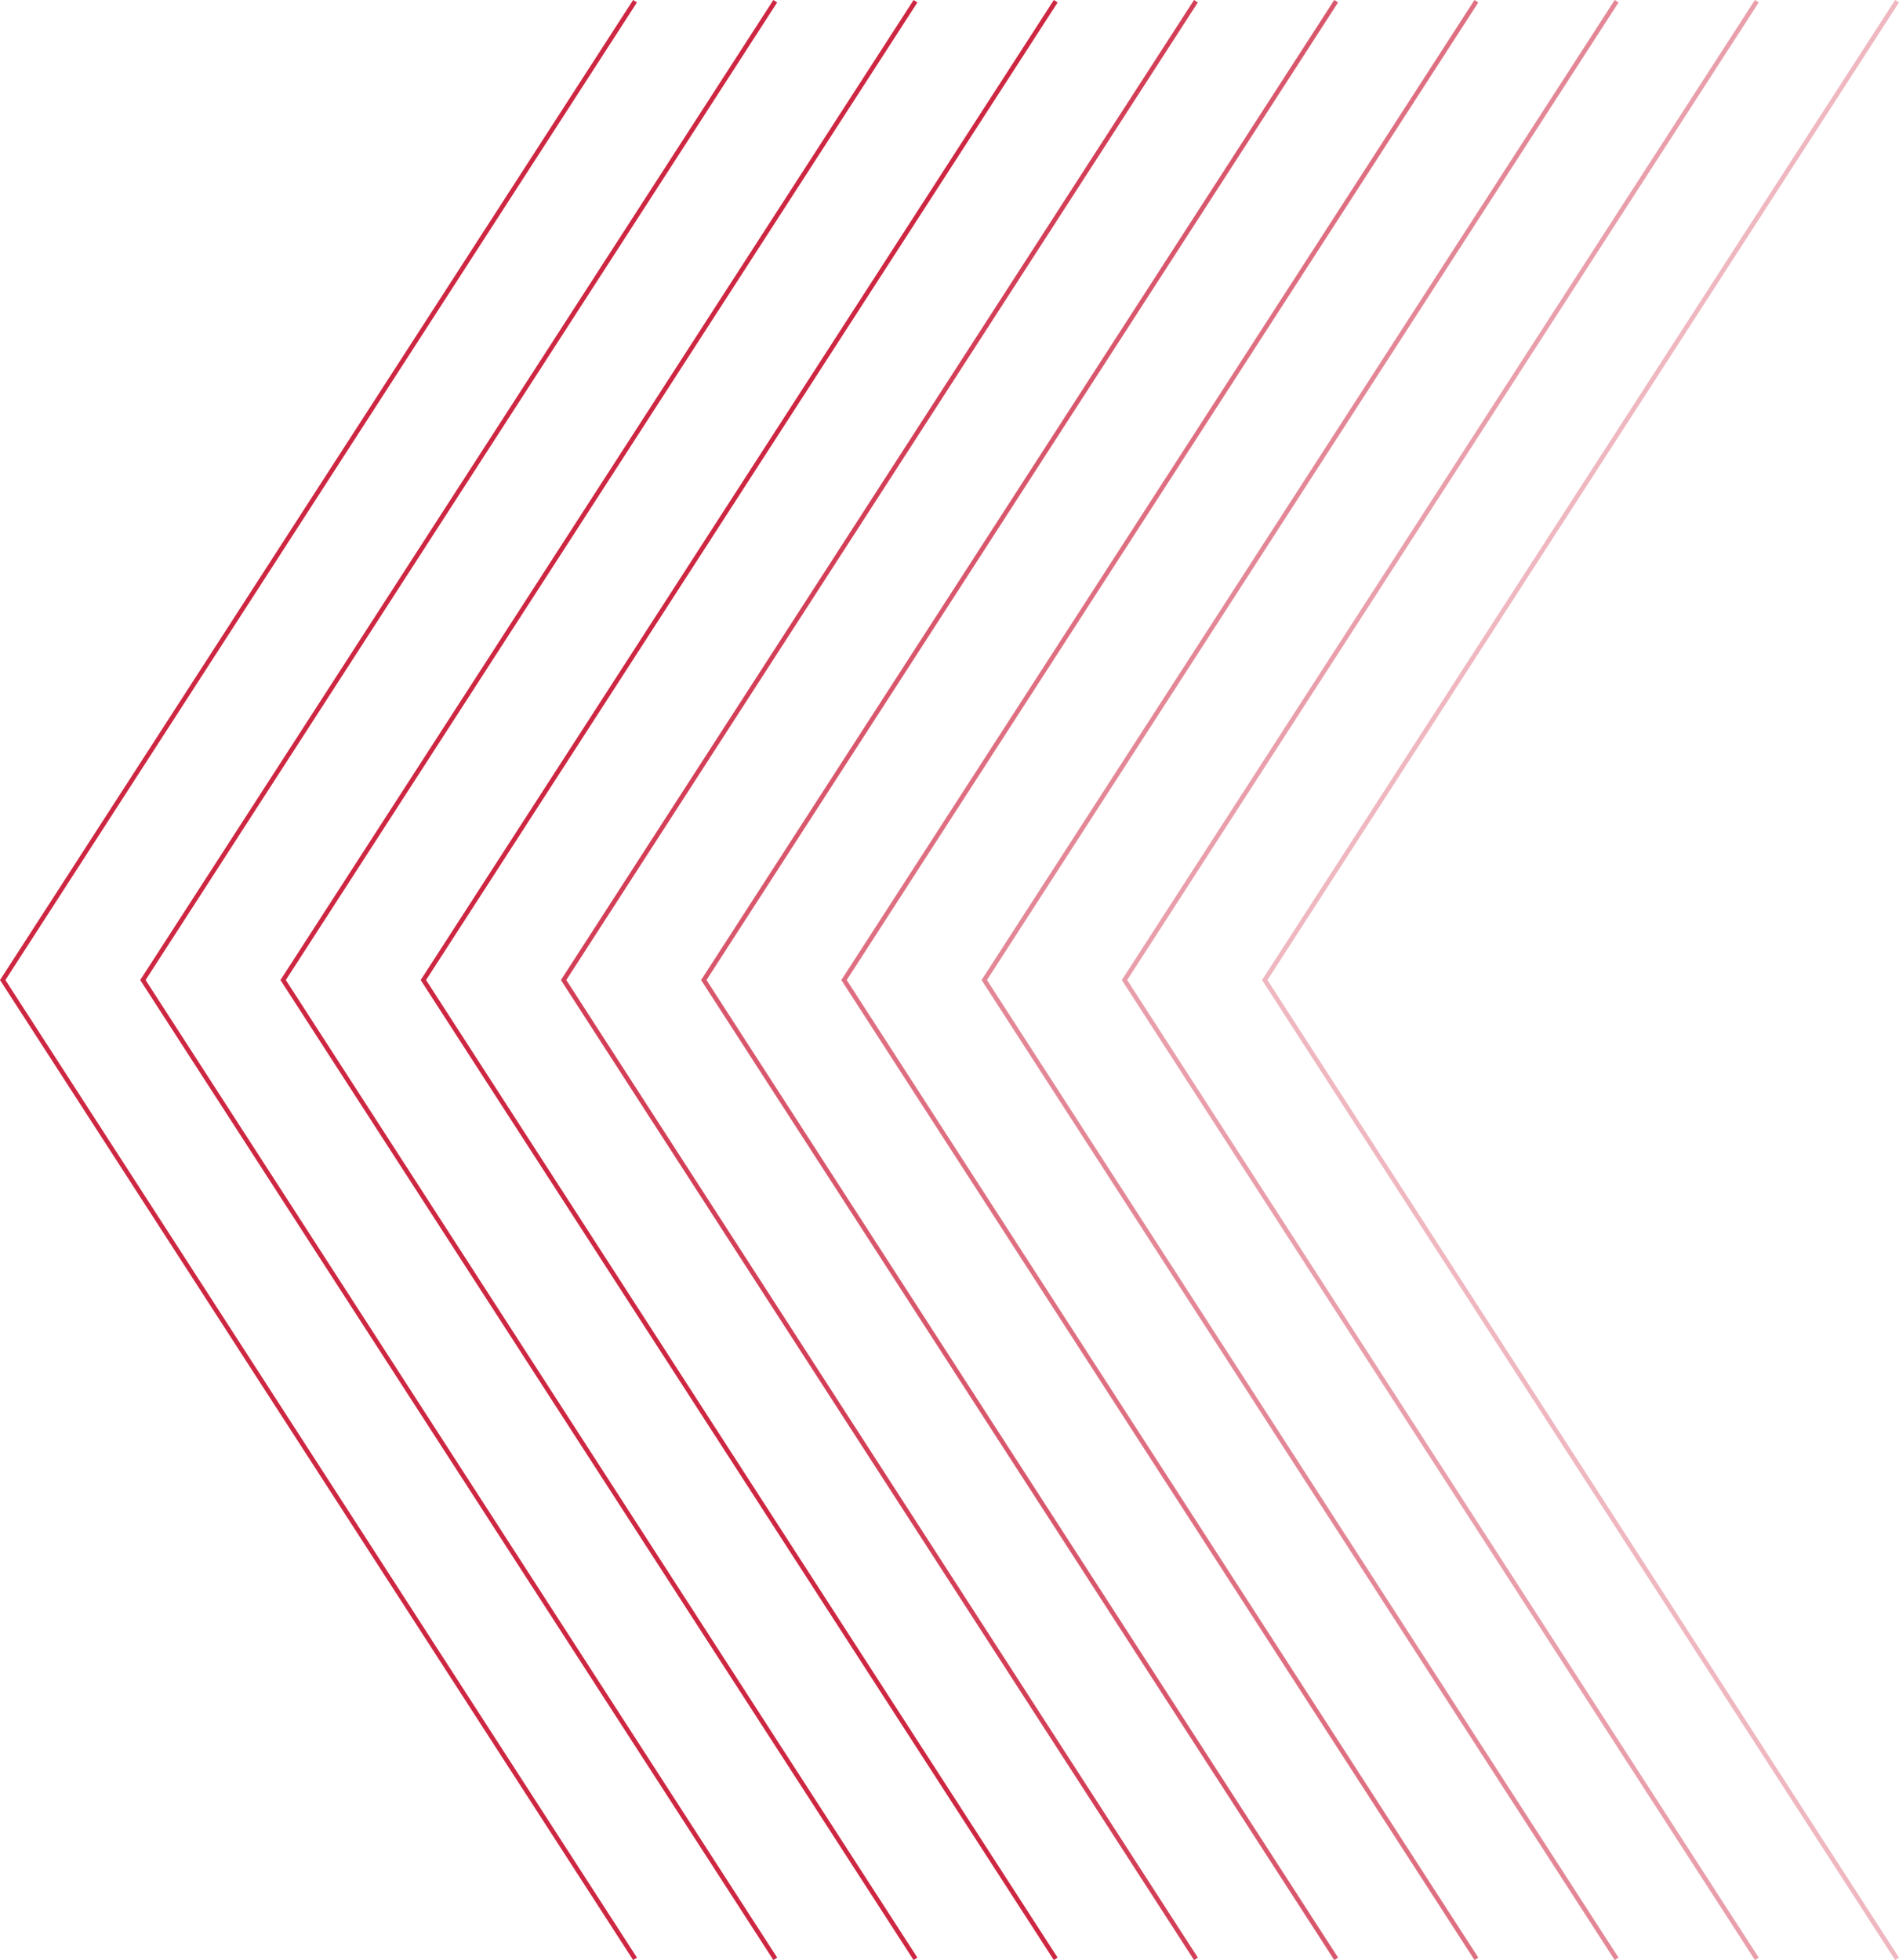 <svg viewBox="0 0 419.11 432.54" xmlns="http://www.w3.org/2000/svg"><g fill="none" stroke="#c8102e" stroke-miterlimit="10"><path d="m356.79.27-139.56 216 139.56 216" opacity=".5"/><path d="m325.84.27-139.56 216 139.57 216" opacity=".6"/><path d="m294.89.27-139.56 216 139.57 216" opacity=".7"/><path d="m263.94.27-139.55 216 139.56 216" opacity=".8"/><path d="m233 .27-139.56 216 139.56 216" opacity=".9"/><path d="m202.05.27-139.56 216 139.56 216" opacity=".9"/><path d="m171.1.27-139.56 216 139.57 216" opacity=".9"/><path d="m140.15.27-139.55 216 139.56 216" opacity=".9"/><path d="m418.68.27-139.55 216 139.56 216" opacity=".3"/><path d="m387.73.27-139.55 216 139.56 216" opacity=".4"/></g></svg>
